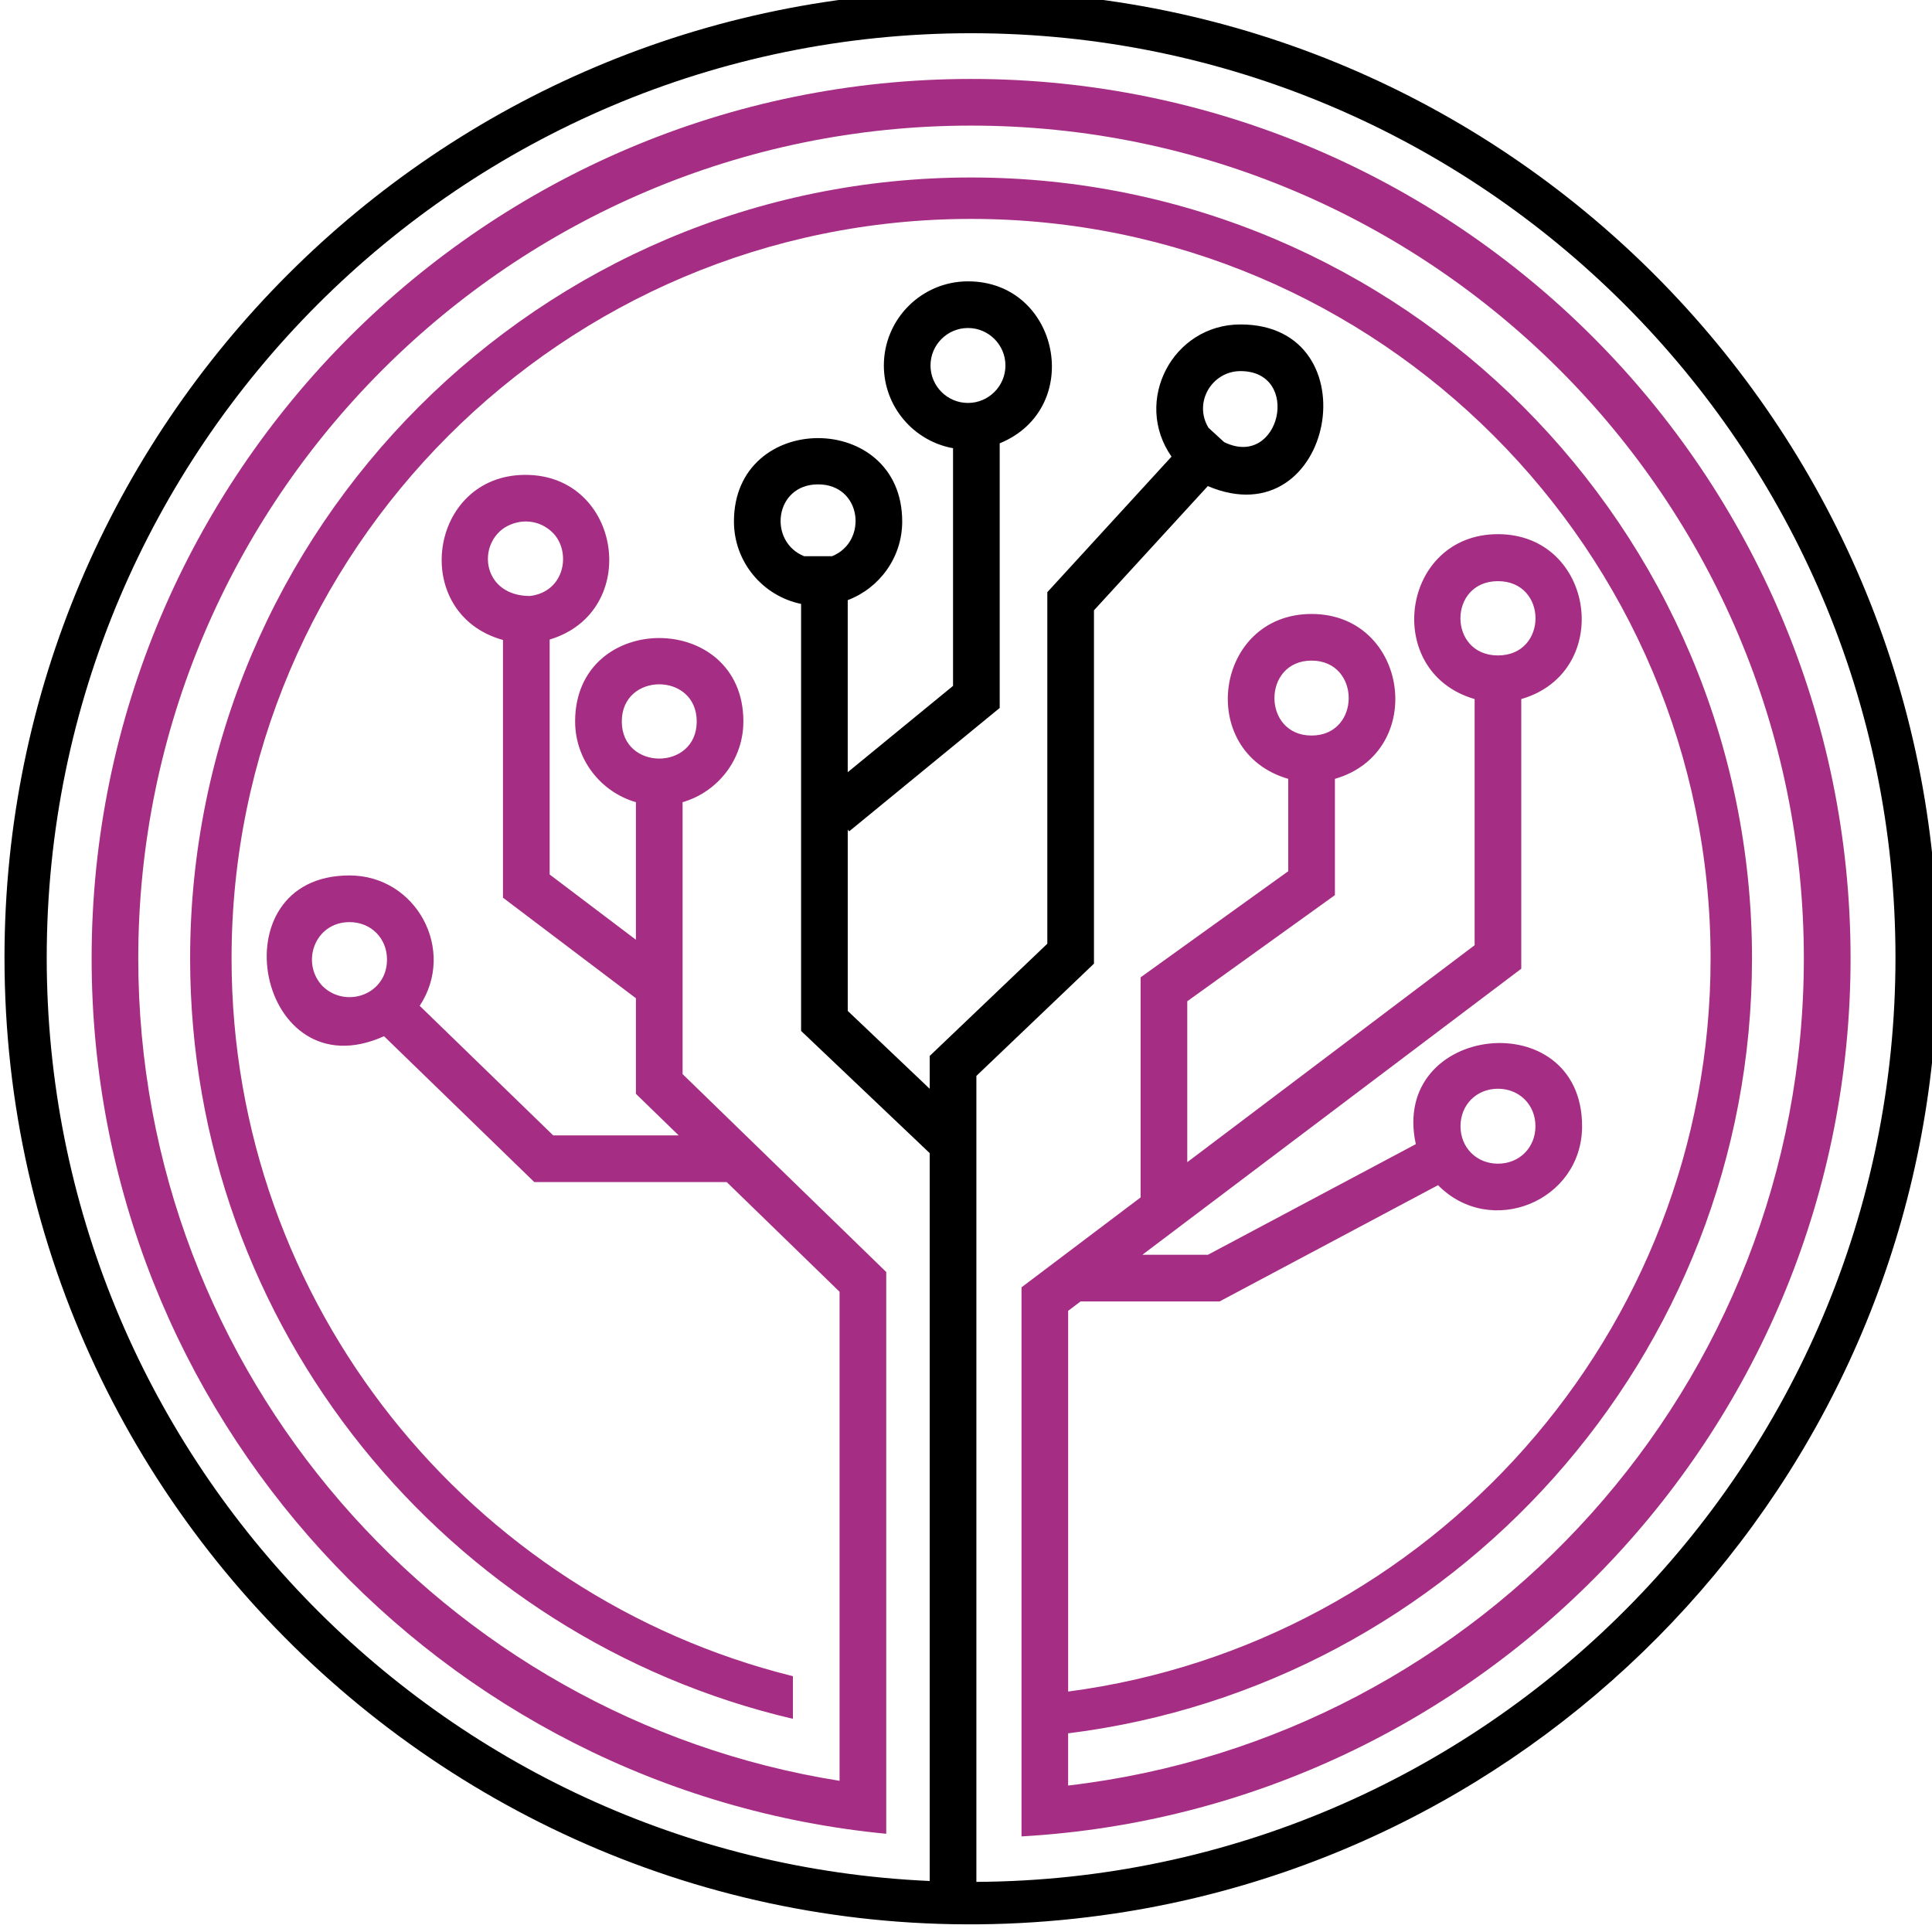 <?xml version="1.0" encoding="UTF-8" standalone="no"?>
<!-- Created with Inkscape (http://www.inkscape.org/) -->

<svg
   width="36mm"
   height="36.003mm"
   viewBox="0 0 36 36.003"
   version="1.1"
   id="svg1415"
   xmlns:inkscape="http://www.inkscape.org/namespaces/inkscape"
   xmlns:sodipodi="http://sodipodi.sourceforge.net/DTD/sodipodi-0.dtd"
   xmlns="http://www.w3.org/2000/svg"
   xmlns:svg="http://www.w3.org/2000/svg">
  <sodipodi:namedview
     id="namedview1417"
     pagecolor="#ffffff"
     bordercolor="#000000"
     borderopacity="0.25"
     inkscape:showpageshadow="2"
     inkscape:pageopacity="0.0"
     inkscape:pagecheckerboard="0"
     inkscape:deskcolor="#d1d1d1"
     inkscape:document-units="mm"
     showgrid="false" />
  <defs
     id="defs1412" />
  <g
     inkscape:label="Layer 1"
     inkscape:groupmode="layer"
     id="layer1"
     transform="translate(-86.983,-130.668)">
    <g
       id="g426"
       transform="matrix(0.353,0,0,-0.353,-45.49,396.996)"
       inkscape:export-filename="icon.svg"
       inkscape:export-xdpi="105.82451"
       inkscape:export-ydpi="105.82451">
      <path
         d="m 426.538,750.303 c -25.598,0 -46.424,-20.826 -46.424,-46.424 0,-24.088 18.437,-43.946 41.945,-46.207 0,3.032 0,26.402 0,29.654 l -10.75,10.447 v 14.353 c 1.85,0.536 3.209,2.242 3.209,4.263 0,5.869 -8.882,5.869 -8.882,0 0,-2.021 1.358,-3.727 3.209,-4.263 v -7.261 l -4.553,3.444 v 12.402 c 4.868,1.465 3.811,8.693 -1.277,8.693 -5.13,0 -6.15,-7.336 -1.187,-8.716 v -13.604 l 7.017,-5.307 v -5.045 l 2.258,-2.195 h -6.623 l -7.048,6.841 c 1.944,2.943 -0.179,6.881 -3.706,6.881 -7.117,0 -4.844,-11.501 1.823,-8.486 l 7.932,-7.699 h 10.156 l 5.958,-5.79 c 0,-3.041 0,-23.156 0,-25.816 -20.895,3.324 -37.019,21.482 -37.019,43.411 0,24.24 19.72,43.961 43.96,43.961 24.24,0 43.96,-19.72 43.96,-43.961 0,-22.501 -16.992,-41.111 -38.836,-43.66 v 2.755 c 20.28,2.526 36.099,19.873 36.099,40.905 0,22.731 -18.493,41.223 -41.223,41.223 -22.73,0 -41.223,-18.493 -41.223,-41.223 0,-19.496 13.605,-35.874 31.819,-40.139 v 2.251 c -16.996,4.221 -29.631,19.606 -29.631,37.888 0,21.525 17.511,39.036 39.036,39.036 21.524,0 39.036,-17.512 39.036,-39.036 0,-19.807 -14.822,-36.185 -33.912,-38.699 0,8.731 0,15.897 0,20.097 l 0.657,0.496 h 7.338 l 11.53,6.137 c 2.779,-2.822 7.604,-0.85 7.604,3.112 0,6.525 -10.165,5.419 -8.777,-0.947 l -10.971,-5.838 h -3.461 l 19.999,15.098 v 14.235 c 4.905,1.42 3.889,8.704 -1.232,8.704 -5.123,0 -6.13,-7.286 -1.231,-8.704 v -12.994 L 437.949,693.123 v 8.494 l 7.793,5.602 v 6.138 c 4.904,1.419 3.887,8.704 -1.232,8.704 -5.125,0 -6.131,-7.286 -1.231,-8.704 v -4.875 l -7.793,-5.602 v -11.617 l -6.287,-4.746 c 0,-3.285 0,-25.726 0,-28.984 24.375,1.388 43.763,21.651 43.763,46.346 0,25.598 -20.825,46.424 -46.424,46.424 z m -24.617,-23.68 v 0 c 0.818,0.5 1.826,0.414 2.514,-0.253 1.011,-0.982 0.695,-3.133 -1.183,-3.36 -2.462,0 -2.831,2.632 -1.331,3.614 z m -9.605,-24.218 v 0 c -1.184,1.222 -0.439,3.39 1.412,3.39 1.13,0 1.978,-0.846 1.978,-1.978 0,-1.845 -2.159,-2.598 -3.39,-1.412 z m 15.784,13.983 v 0 c 0,2.614 3.955,2.614 3.955,0 0,-2.614 -3.955,-2.614 -3.955,0 z M 454.349,697 v 0 c 1.129,0 1.979,-0.846 1.979,-1.978 0,-1.131 -0.848,-1.978 -1.979,-1.978 -1.128,0 -1.977,0.847 -1.977,1.978 0,1.131 0.847,1.978 1.977,1.978 z m 0,26.793 v 0 c 2.643,0 2.643,-3.921 0,-3.921 -2.641,0 -2.641,3.921 0,3.921 z m -9.839,-4.194 v 0 c 2.614,0 2.614,-3.955 0,-3.955 -2.613,0 -2.613,3.955 0,3.955"
         style="fill:#a52e84;fill-opacity:1;fill-rule:nonzero;stroke:none"
         id="path428" />
      <path
         d="m 426.538,754.946 c -28.135,0 -51.023,-22.889 -51.023,-51.024 0,-31.029 27.672,-55.093 58.611,-50.458 24.549,3.675 43.436,24.902 43.436,50.458 0,28.135 -22.888,51.024 -51.023,51.024 z m 0.279,-99.814 v 0 c 0,5.574 0,37.809 0,42.545 l 6.207,5.925 v 18.651 l 6.009,6.558 c 6.665,-2.82 8.756,8.533 1.725,8.533 -3.58,0 -5.691,-4.044 -3.64,-6.977 l -6.556,-7.156 v -18.556 l -6.208,-5.924 v -1.734 l -4.327,4.111 v 9.571 l 0.075,-0.092 7.946,6.513 v 13.969 c 4.501,1.84 3.168,8.55 -1.675,8.55 -2.448,0 -4.44,-1.992 -4.44,-4.441 0,-2.179 1.579,-3.993 3.652,-4.367 v -12.546 l -5.559,-4.556 v 9.082 c 1.678,0.636 2.876,2.254 2.876,4.151 0,5.869 -8.882,5.869 -8.882,0 0,-2.142 1.523,-3.933 3.544,-4.35 V 700.052 l 6.79,-6.452 c 0,-4.114 0,-34.469 0,-38.42 -25.88,1.146 -46.61,22.557 -46.61,48.743 0,26.905 21.889,48.794 48.794,48.794 26.905,0 48.795,-21.889 48.795,-48.794 0,-26.8 -21.73,-48.643 -48.516,-48.79 z m 13.942,79.749 v 0 c 3.248,0 2.096,-5.197 -0.863,-3.749 l -0.827,0.757 c -0.81,1.347 0.189,2.992 1.69,2.992 z m -21.562,-9.772 v 0 h -1.471 c -1.92,0.773 -1.572,3.794 0.736,3.793 2.312,8e-4 2.651,-3.021 0.735,-3.793 z m 7.176,8.091 v 0 c -1.09,0 -1.977,0.887 -1.977,1.978 0,1.091 0.887,1.978 1.977,1.978 1.091,0 1.978,-0.887 1.978,-1.978 0,-1.09 -0.887,-1.978 -1.978,-1.978"
         style="fill:#000000;fill-opacity:1;fill-rule:nonzero;stroke:none"
         id="path430" />
    </g>
  </g>
</svg>
